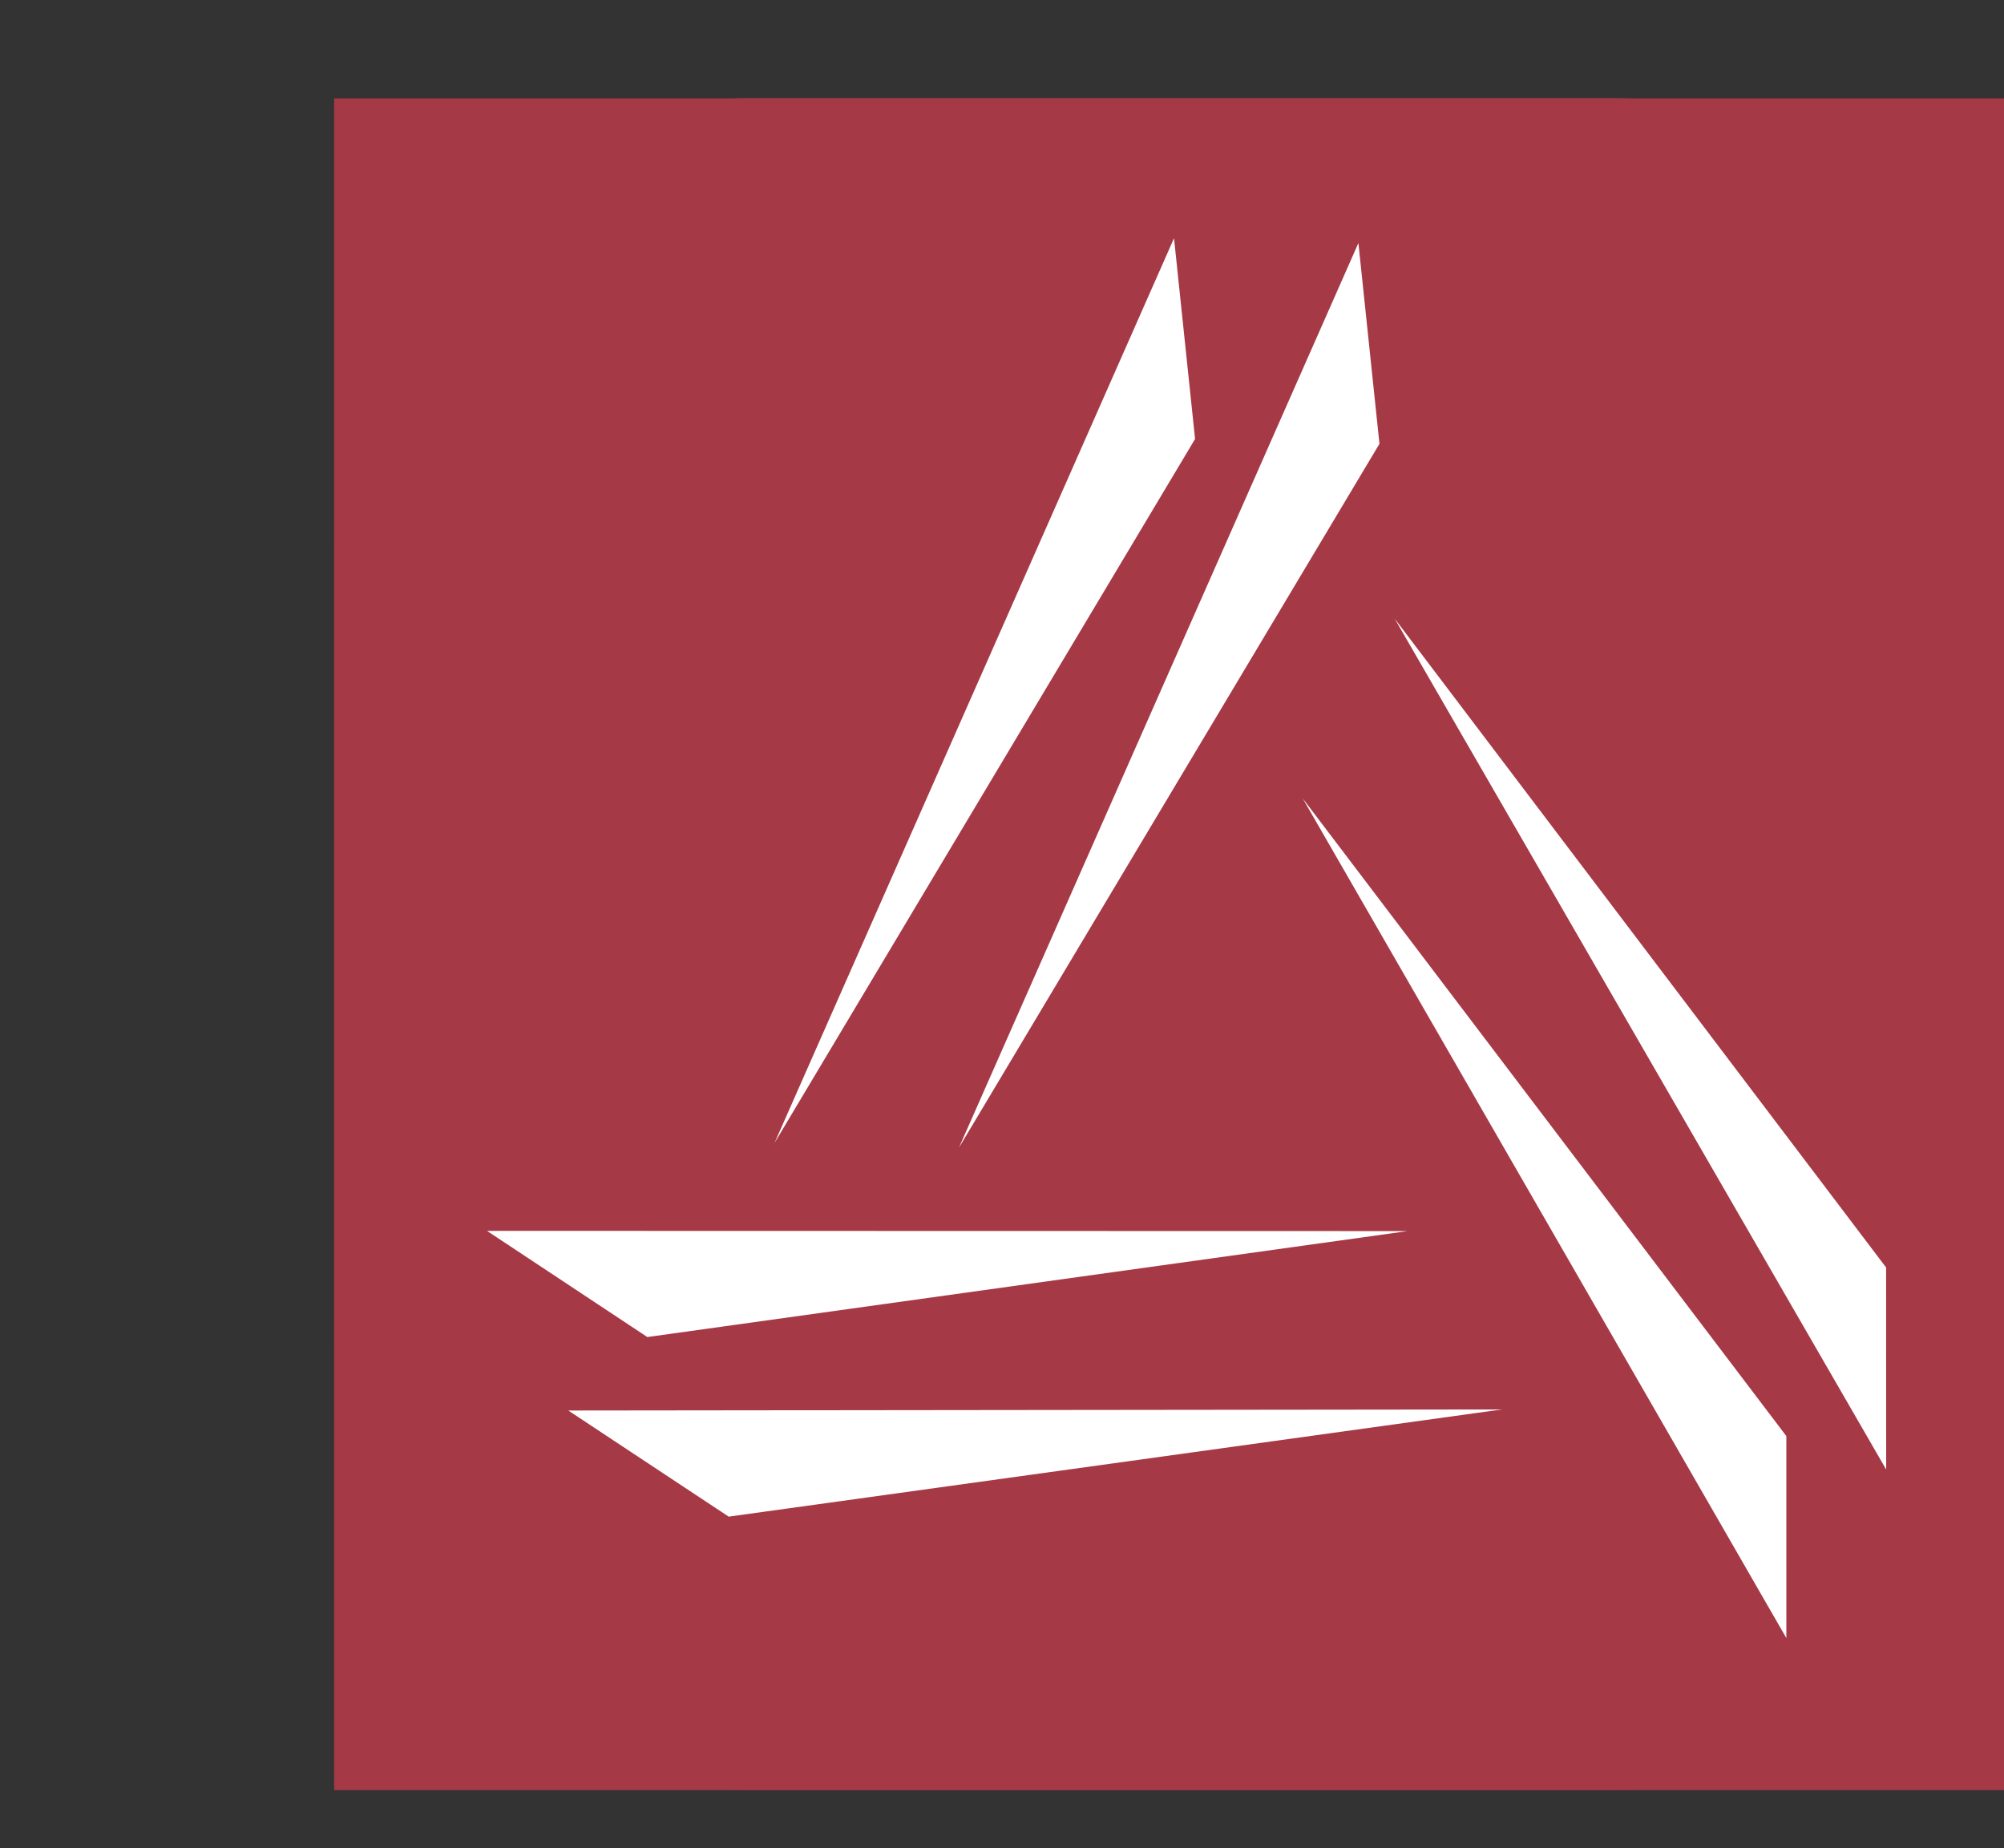 <?xml version="1.0" encoding="UTF-8" standalone="no"?>
<!-- Created with Inkscape (http://www.inkscape.org/) -->

<svg
   xmlns:dc="http://purl.org/dc/elements/1.1/"
   xmlns:cc="http://creativecommons.org/ns#"
   xmlns:rdf="http://www.w3.org/1999/02/22-rdf-syntax-ns#"
   xmlns:svg="http://www.w3.org/2000/svg"
   xmlns="http://www.w3.org/2000/svg"
   xmlns:sodipodi="http://sodipodi.sourceforge.net/DTD/sodipodi-0.dtd"
   xmlns:inkscape="http://www.inkscape.org/namespaces/inkscape"
   id="svg3004"
   version="1.1"
   inkscape:version="0.48.5 r10040"
   width="272.5"
   height="251.25"
   xml:space="preserve"
   sodipodi:docname="AT_White Logo on Red2.svg"><rect width="100%" height="100%" fill="#333333" stroke="none"/><defs
     id="defs3008"><clipPath
       clipPathUnits="userSpaceOnUse"
       id="clipPath3018"><path
         d="M 0,201 L 218,201 L 218,0 L 0,0 L 0,201 z"
         id="path3020" /></clipPath></defs><sodipodi:namedview
     pagecolor="#ffffff"
     bordercolor="#666666"
     borderopacity="1"
     objecttolerance="10"
     gridtolerance="10"
     guidetolerance="10"
     inkscape:pageopacity="0"
     inkscape:pageshadow="2"
     inkscape:window-width="1709"
     inkscape:window-height="1303"
     id="namedview3006"
     showgrid="false"
     inkscape:zoom="1"
     inkscape:cx="33.5"
     inkscape:cy="85.625"
     inkscape:window-x="2674"
     inkscape:window-y="93"
     inkscape:window-maximized="0"
     inkscape:current-layer="g3012" /><g
     id="g3012"
     inkscape:groupmode="layer"
     inkscape:label="AT_White Logo on Red2"
     transform="matrix(1.25,0,0,-1.25,0,251.25)"><g
       id="g3002"
       inkscape:export-filename="/Users/chakie/Work/nordicid/nur_sample_ios/NURAPI Objective-C Demo/Icons/targets/AlienTechnology/App_store_icon.png"
       inkscape:export-xdpi="400.7"
       inkscape:export-ydpi="400.7"><rect
         transform="scale(1,-1)"
         y="-190.3"
         x="36.35"
         height="184"
         width="184"
         id="rect3000"
         style="fill:#a63946;fill-opacity:1;stroke:none" /><g
         inkscape:export-ydpi="400.7"
         inkscape:export-xdpi="400.7"
         inkscape:export-filename="/Users/chakie/Work/nordicid/nur_sample_ios/NURAPI Objective-C Demo/Icons/targets/AlienTechnology/App_store_icon.png"
         transform="matrix(0.975,0,0,1.045,21.973,-1.537)"
         id="g3014"><g
           clip-path="url(#clipPath3018)"
           id="g3016"><g
             transform="translate(157.337,7.5)"
             id="g3022"><path
               inkscape:connector-curvature="0"
               id="path3024"
               style="fill:#a63946;fill-opacity:1;fill-rule:nonzero;stroke:none"
               d="M 0,0 L -96.405,0 C -121.805,0 -142.587,20.782 -142.587,46.182 L -142.587,129.913 C -142.587,155.313 -121.805,176.095 -96.405,176.095 L 0,176.095 C 25.4,176.095 46.183,155.313 46.183,129.913 L 46.183,46.182 C 46.183,20.782 25.4,0 0,0" /></g><g
             transform="translate(187.9,61.895)"
             id="g3026"><path
               inkscape:connector-curvature="0"
               id="path3028"
               style="fill:#ffffff;fill-opacity:1;fill-rule:evenodd;stroke:none"
               d="M 0,0 L 0.008,-21.029 L -54.83,67.531 L 0,0 z" /></g><g
             transform="translate(131.372,147.623)"
             id="g3030"><path
               inkscape:connector-curvature="0"
               id="path3032"
               style="fill:#ffffff;fill-opacity:1;fill-rule:evenodd;stroke:none"
               d="M 0,0 L -2.349,20.897 L -46.916,-73.253 L 0,0 z" /></g><g
             transform="translate(58.765,35.963)"
             id="g3034"><path
               inkscape:connector-curvature="0"
               id="path3036"
               style="fill:#ffffff;fill-opacity:1;fill-rule:evenodd;stroke:none"
               d="M 0,0 L -17.898,11.046 L 86.268,11.157 L 0,0 z" /></g><g
             transform="translate(49.688,54.655)"
             id="g3038"><path
               inkscape:connector-curvature="0"
               id="path3040"
               style="fill:#ffffff;fill-opacity:1;fill-rule:evenodd;stroke:none"
               d="M 0,0 L -17.891,11.051 L 84.829,11.029 L 0,0 z" /></g><g
             transform="translate(110.8,148.126)"
             id="g3042"><path
               inkscape:connector-curvature="0"
               id="path3044"
               style="fill:#ffffff;fill-opacity:1;fill-rule:evenodd;stroke:none"
               d="M 0,0 L -2.349,20.898 L -46.913,-73.252 L 0,0 z" /></g><g
             transform="translate(176.768,44.349)"
             id="g3046"><path
               inkscape:connector-curvature="0"
               id="path3048"
               style="fill:#ffffff;fill-opacity:1;fill-rule:evenodd;stroke:none"
               d="M 0,0 L 0.002,-21.025 L -53.964,66.374 L 0,0 z" /></g></g></g></g></g></svg>